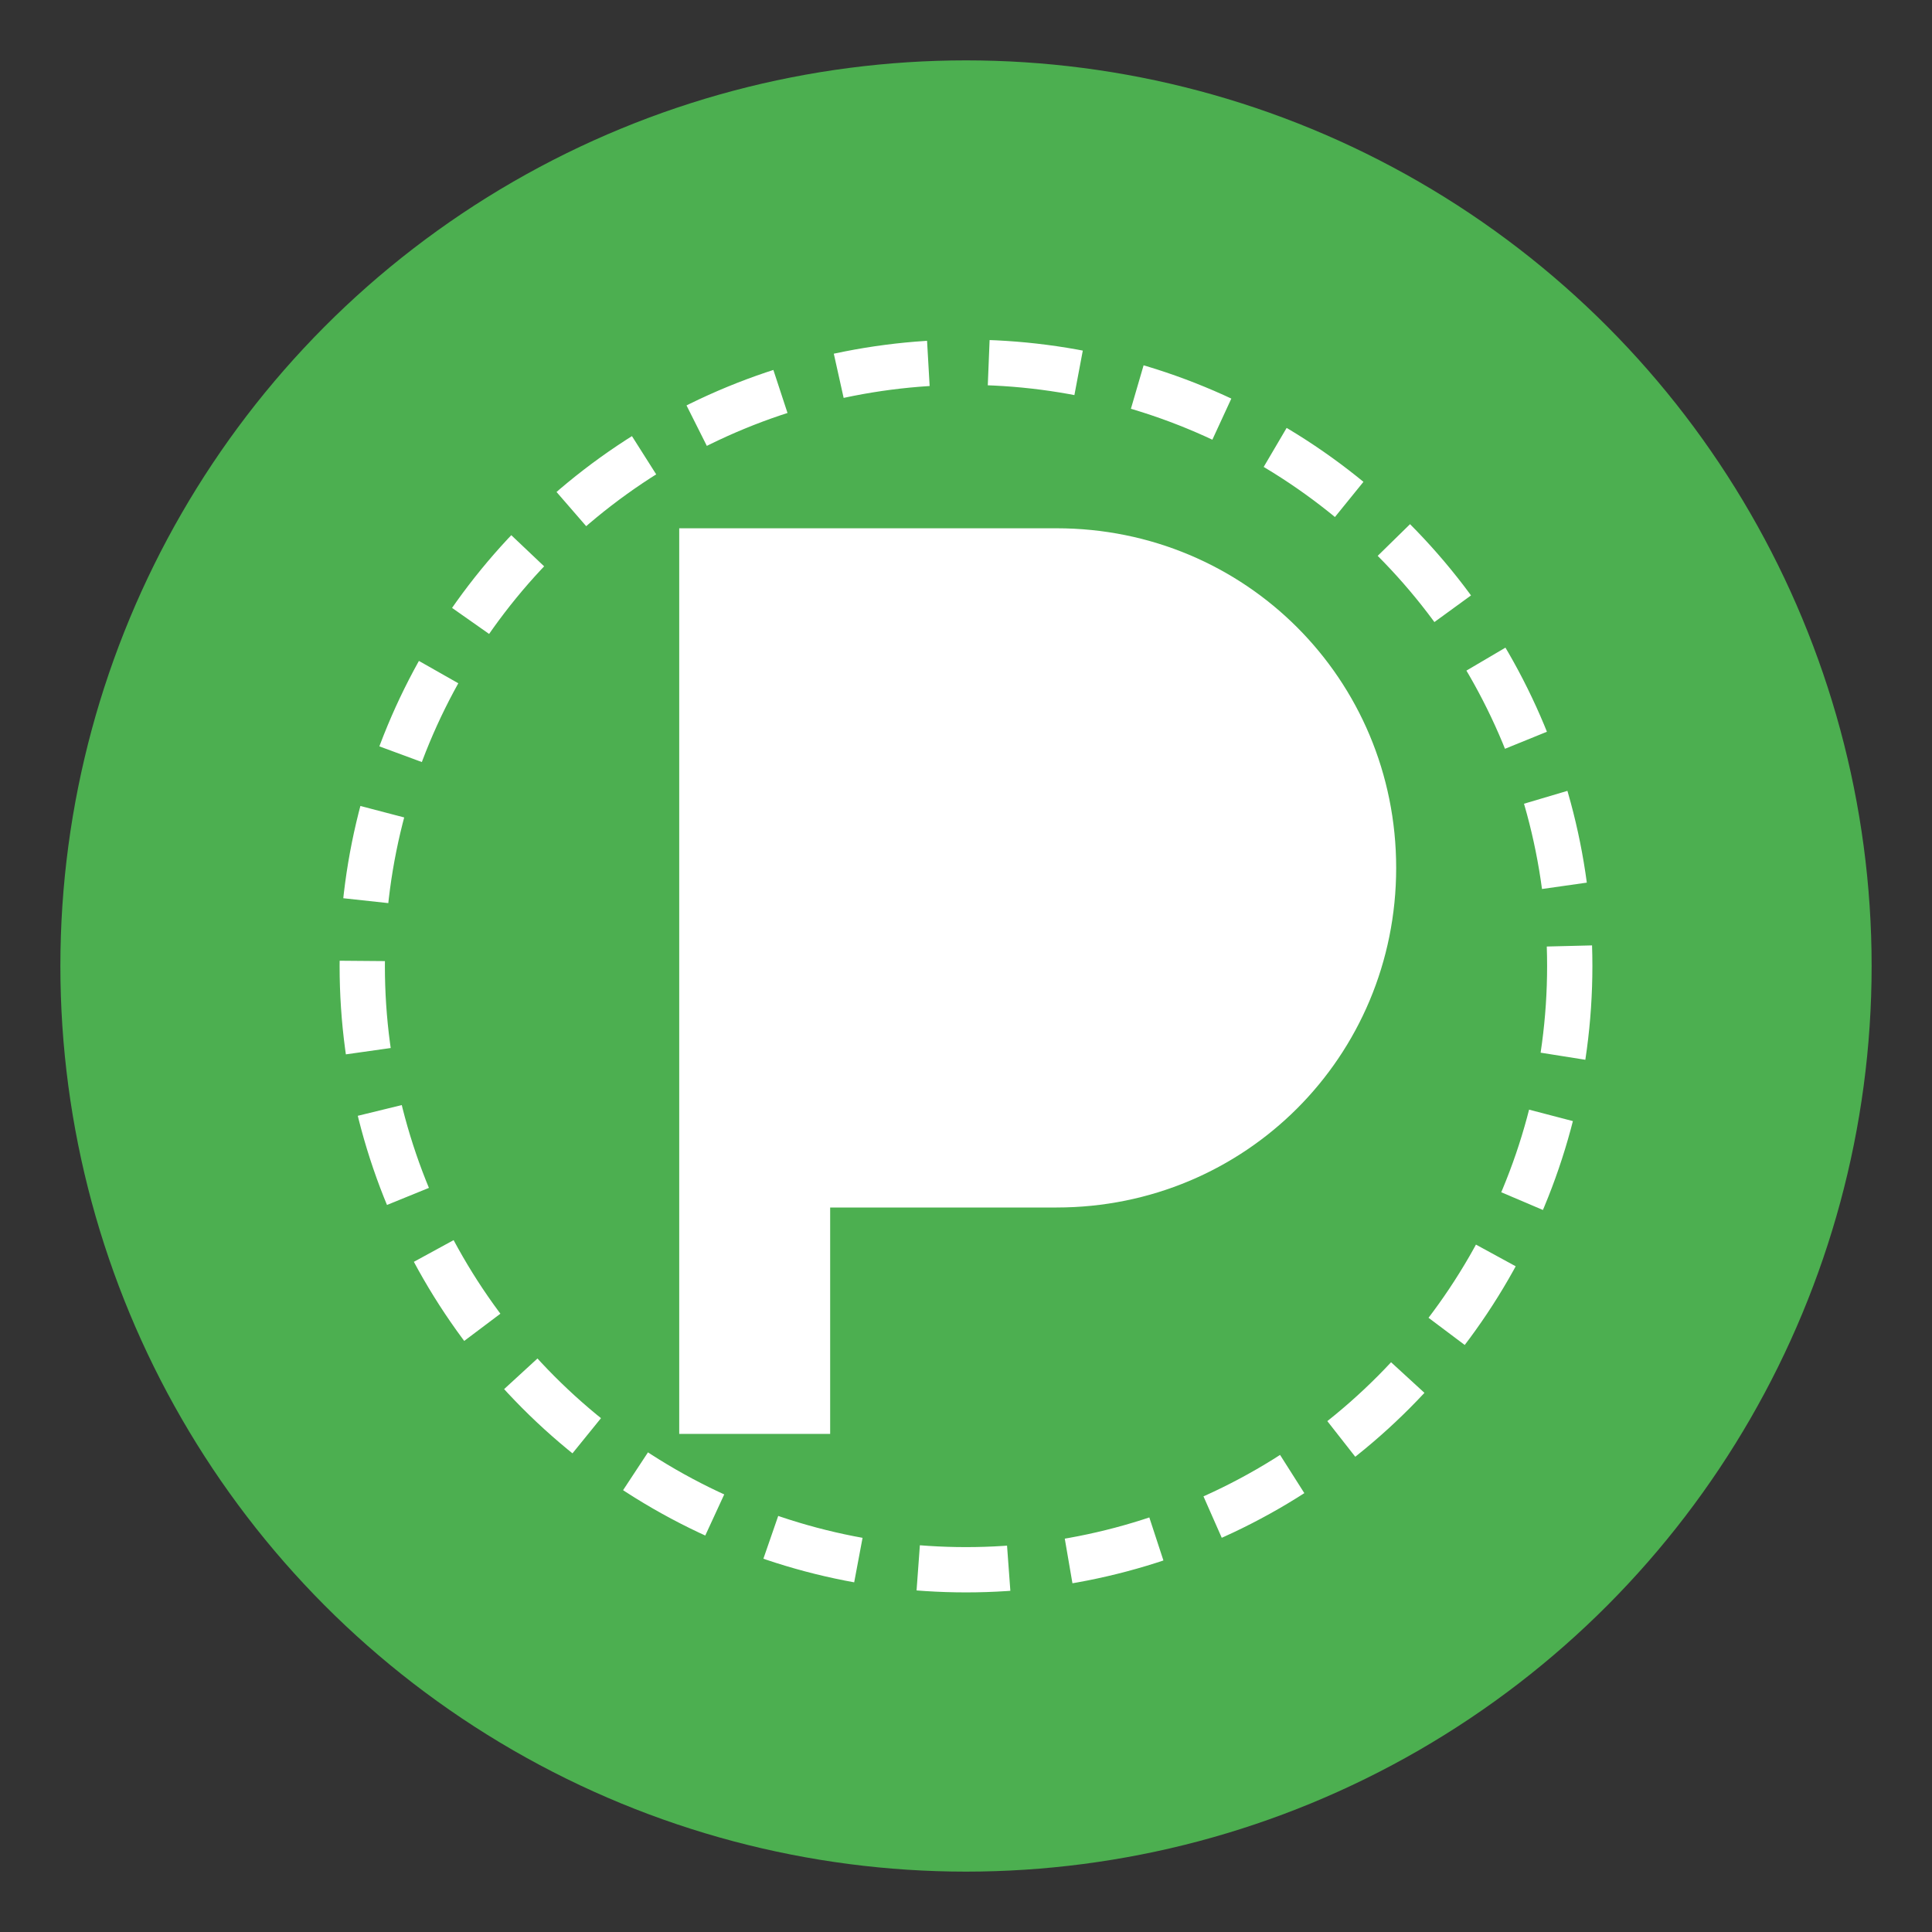 <svg xmlns="http://www.w3.org/2000/svg" width="256" height="256" viewBox="0 0 256 256" fill="none">
  <rect x="0" y="0" width="256" height="256" fill="#333333" stroke="none"/>
  <!-- Background Circle -->
  <circle cx="128" cy="128" r="120" fill="#4CAF50"></circle>
  
  <!-- P Letter for Parking -->
  <path d="M90 70H140C165 70 185 90 185 115C185 140 165 160 140 160H110V190H90V70Z" fill="white"></path>
  
  <!-- Inner Road Circle -->
  <circle cx="128" cy="128" r="80" stroke="white" stroke-width="6" stroke-dasharray="12,8"></circle>
</svg>
